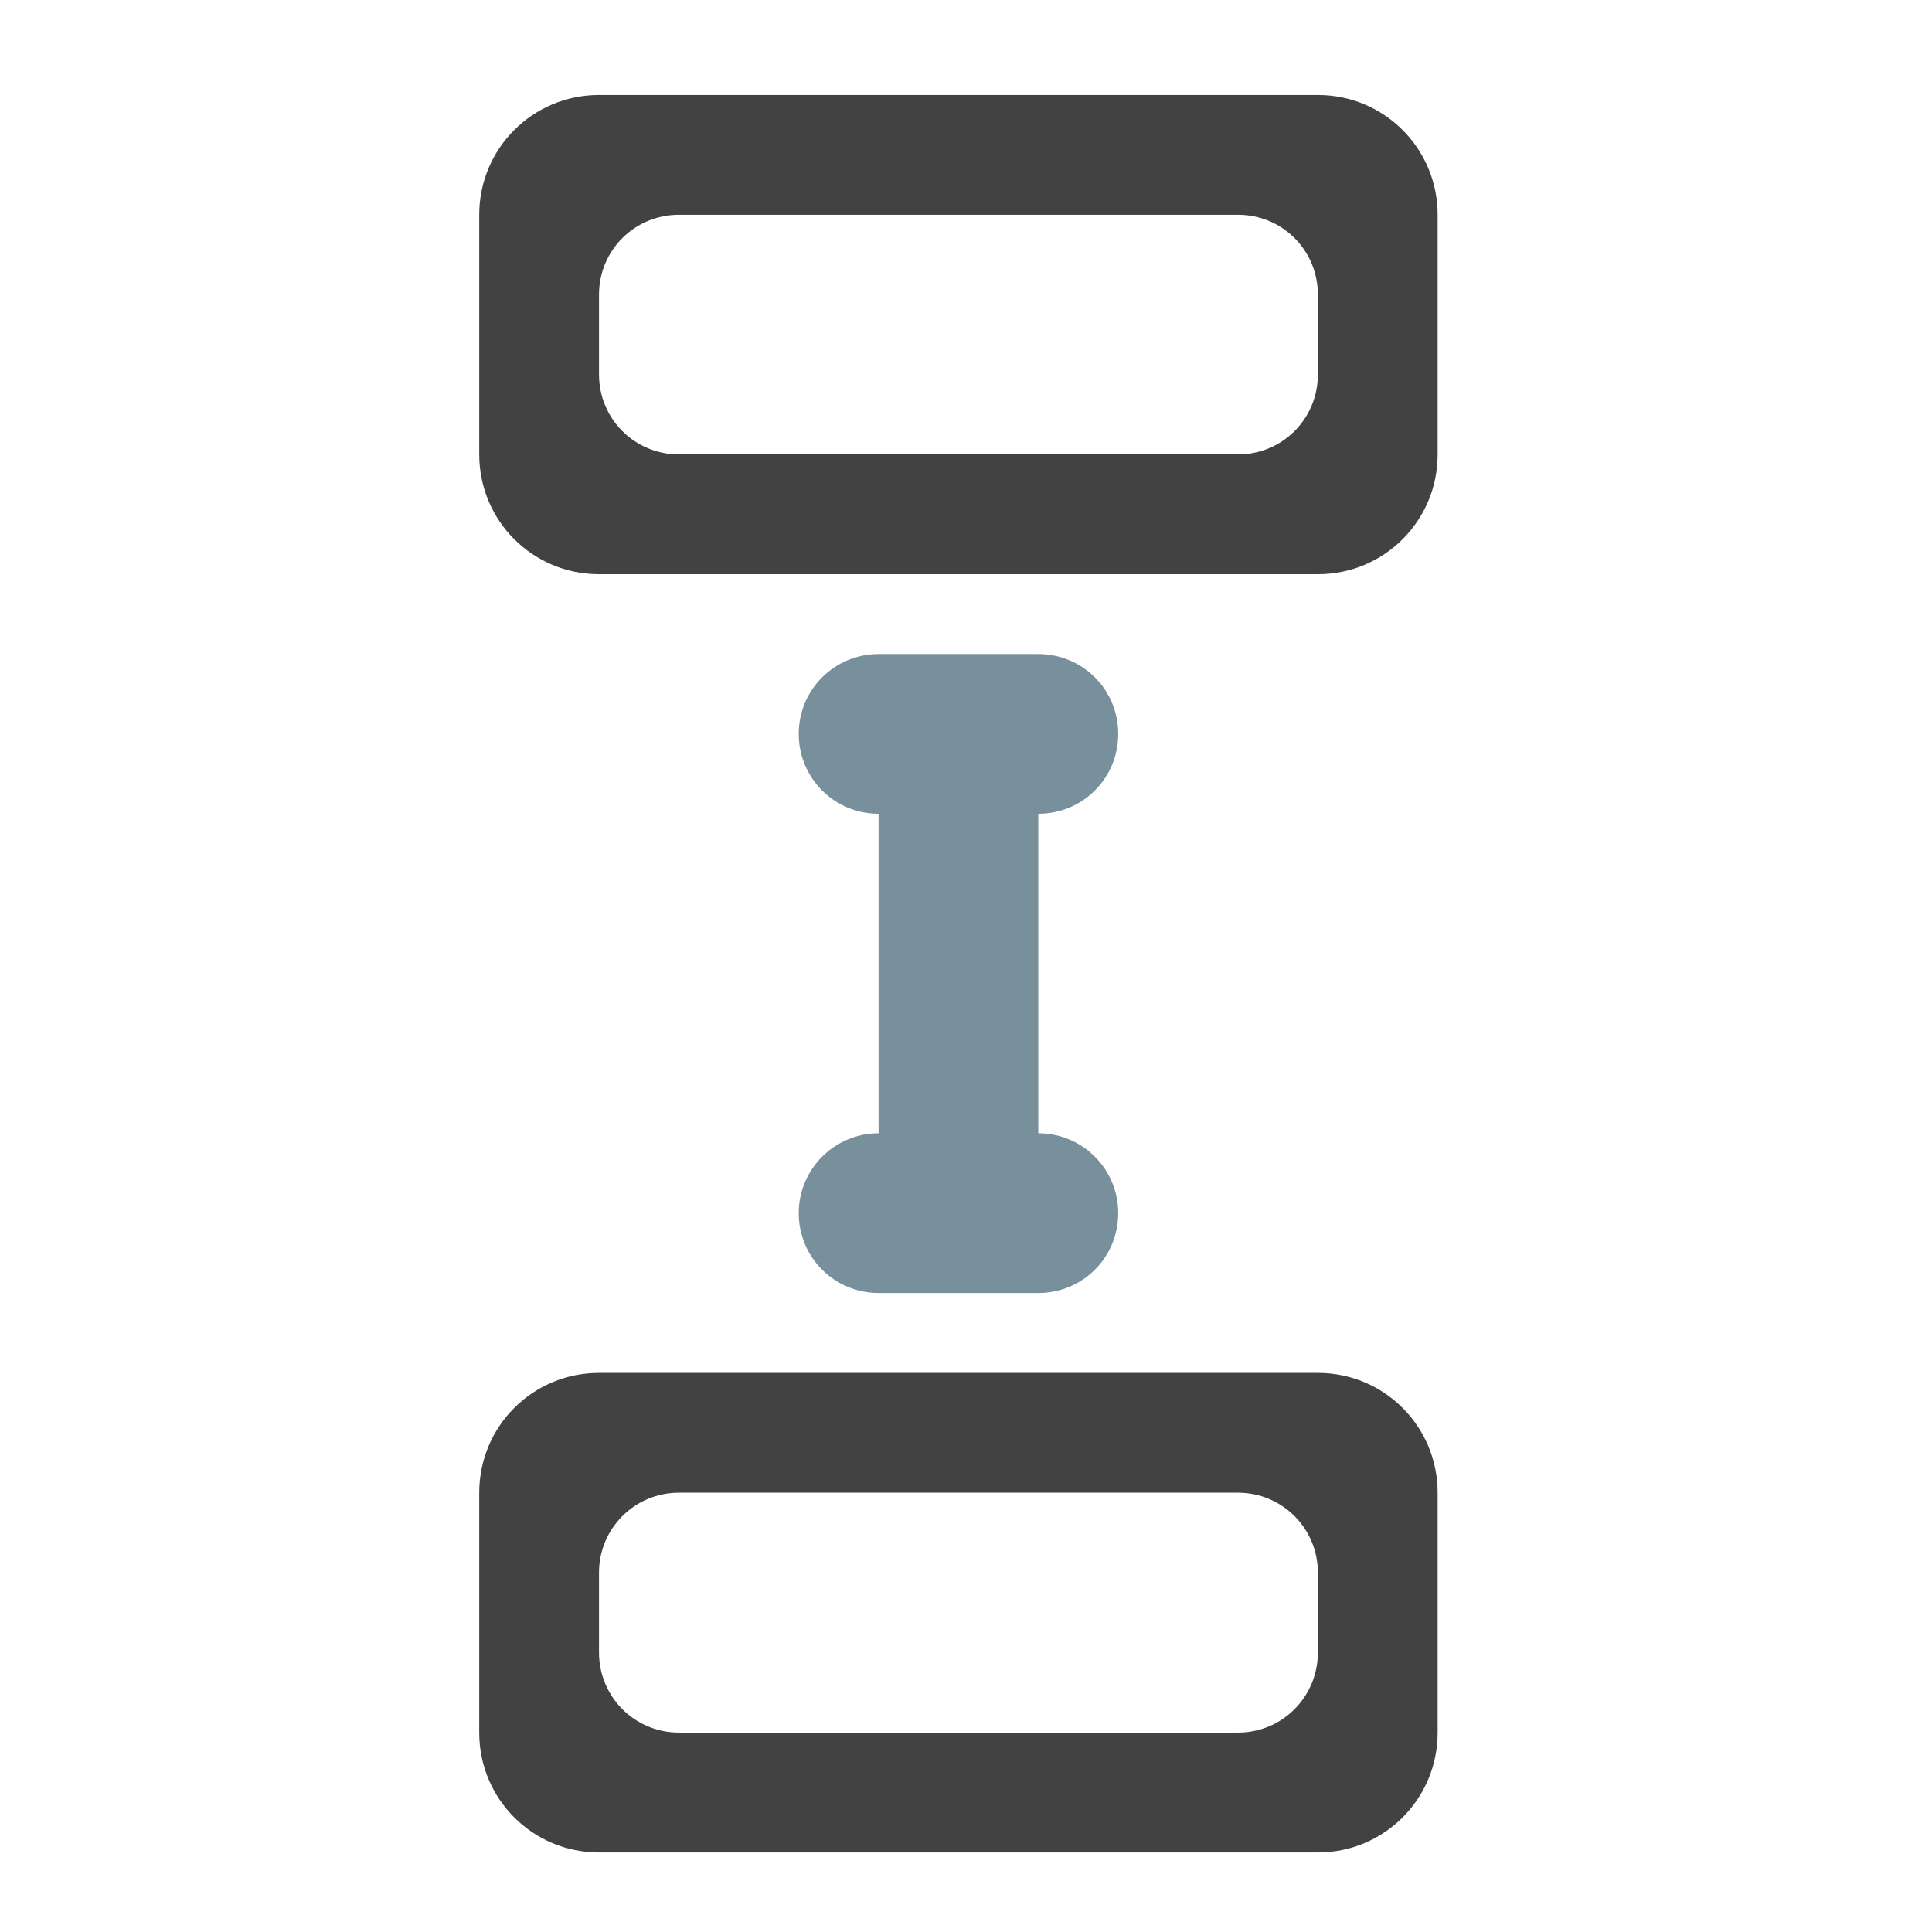 <?xml version="1.0" encoding="UTF-8"?>
<svg xmlns="http://www.w3.org/2000/svg" xmlns:xlink="http://www.w3.org/1999/xlink" width="24pt" height="24pt" viewBox="0 0 24 24" version="1.1">
<g id="surface1">
<path style=" stroke:none;fill-rule:nonzero;fill:rgb(25.882%,25.882%,25.882%);fill-opacity:1;" d="M 17.859 2.668 C 17.859 1.844 17.195 1.18 16.371 1.18 L 7.441 1.18 C 6.617 1.18 5.953 1.844 5.953 2.668 L 5.953 5.645 C 5.953 6.469 6.617 7.133 7.441 7.133 L 16.371 7.133 C 17.195 7.133 17.859 6.469 17.859 5.645 Z M 16.371 3.66 L 16.371 4.652 C 16.371 5.203 15.93 5.645 15.379 5.645 L 8.434 5.645 C 7.883 5.645 7.441 5.203 7.441 4.652 L 7.441 3.66 C 7.441 3.109 7.883 2.668 8.434 2.668 L 15.379 2.668 C 15.93 2.668 16.371 3.109 16.371 3.66 Z M 16.371 3.66 "/>
<path style=" stroke:none;fill-rule:nonzero;fill:rgb(25.882%,25.882%,25.882%);fill-opacity:1;" d="M 17.859 18.543 C 17.859 17.719 17.195 17.055 16.371 17.055 L 7.441 17.055 C 6.617 17.055 5.953 17.719 5.953 18.543 L 5.953 21.523 C 5.953 22.348 6.617 23.012 7.441 23.012 L 16.371 23.012 C 17.195 23.012 17.859 22.348 17.859 21.523 Z M 16.371 19.535 L 16.371 20.527 C 16.371 21.078 15.93 21.523 15.379 21.523 L 8.434 21.523 C 7.883 21.523 7.441 21.078 7.441 20.527 L 7.441 19.535 C 7.441 18.988 7.883 18.543 8.434 18.543 L 15.379 18.543 C 15.93 18.543 16.371 18.988 16.371 19.535 Z M 16.371 19.535 "/>
<path style=" stroke:none;fill-rule:nonzero;fill:rgb(47.059%,56.471%,61.176%);fill-opacity:1;" d="M 13.891 9.117 C 13.891 8.566 13.449 8.125 12.898 8.125 L 10.914 8.125 C 10.367 8.125 9.922 8.566 9.922 9.117 C 9.922 9.668 10.367 10.109 10.914 10.109 L 10.914 14.078 C 10.367 14.078 9.922 14.523 9.922 15.07 C 9.922 15.621 10.367 16.062 10.914 16.062 L 12.898 16.062 C 13.449 16.062 13.891 15.621 13.891 15.07 C 13.891 14.523 13.449 14.078 12.898 14.078 L 12.898 10.109 C 13.449 10.109 13.891 9.668 13.891 9.117 Z M 13.891 9.117 "/>
</g>
</svg>
